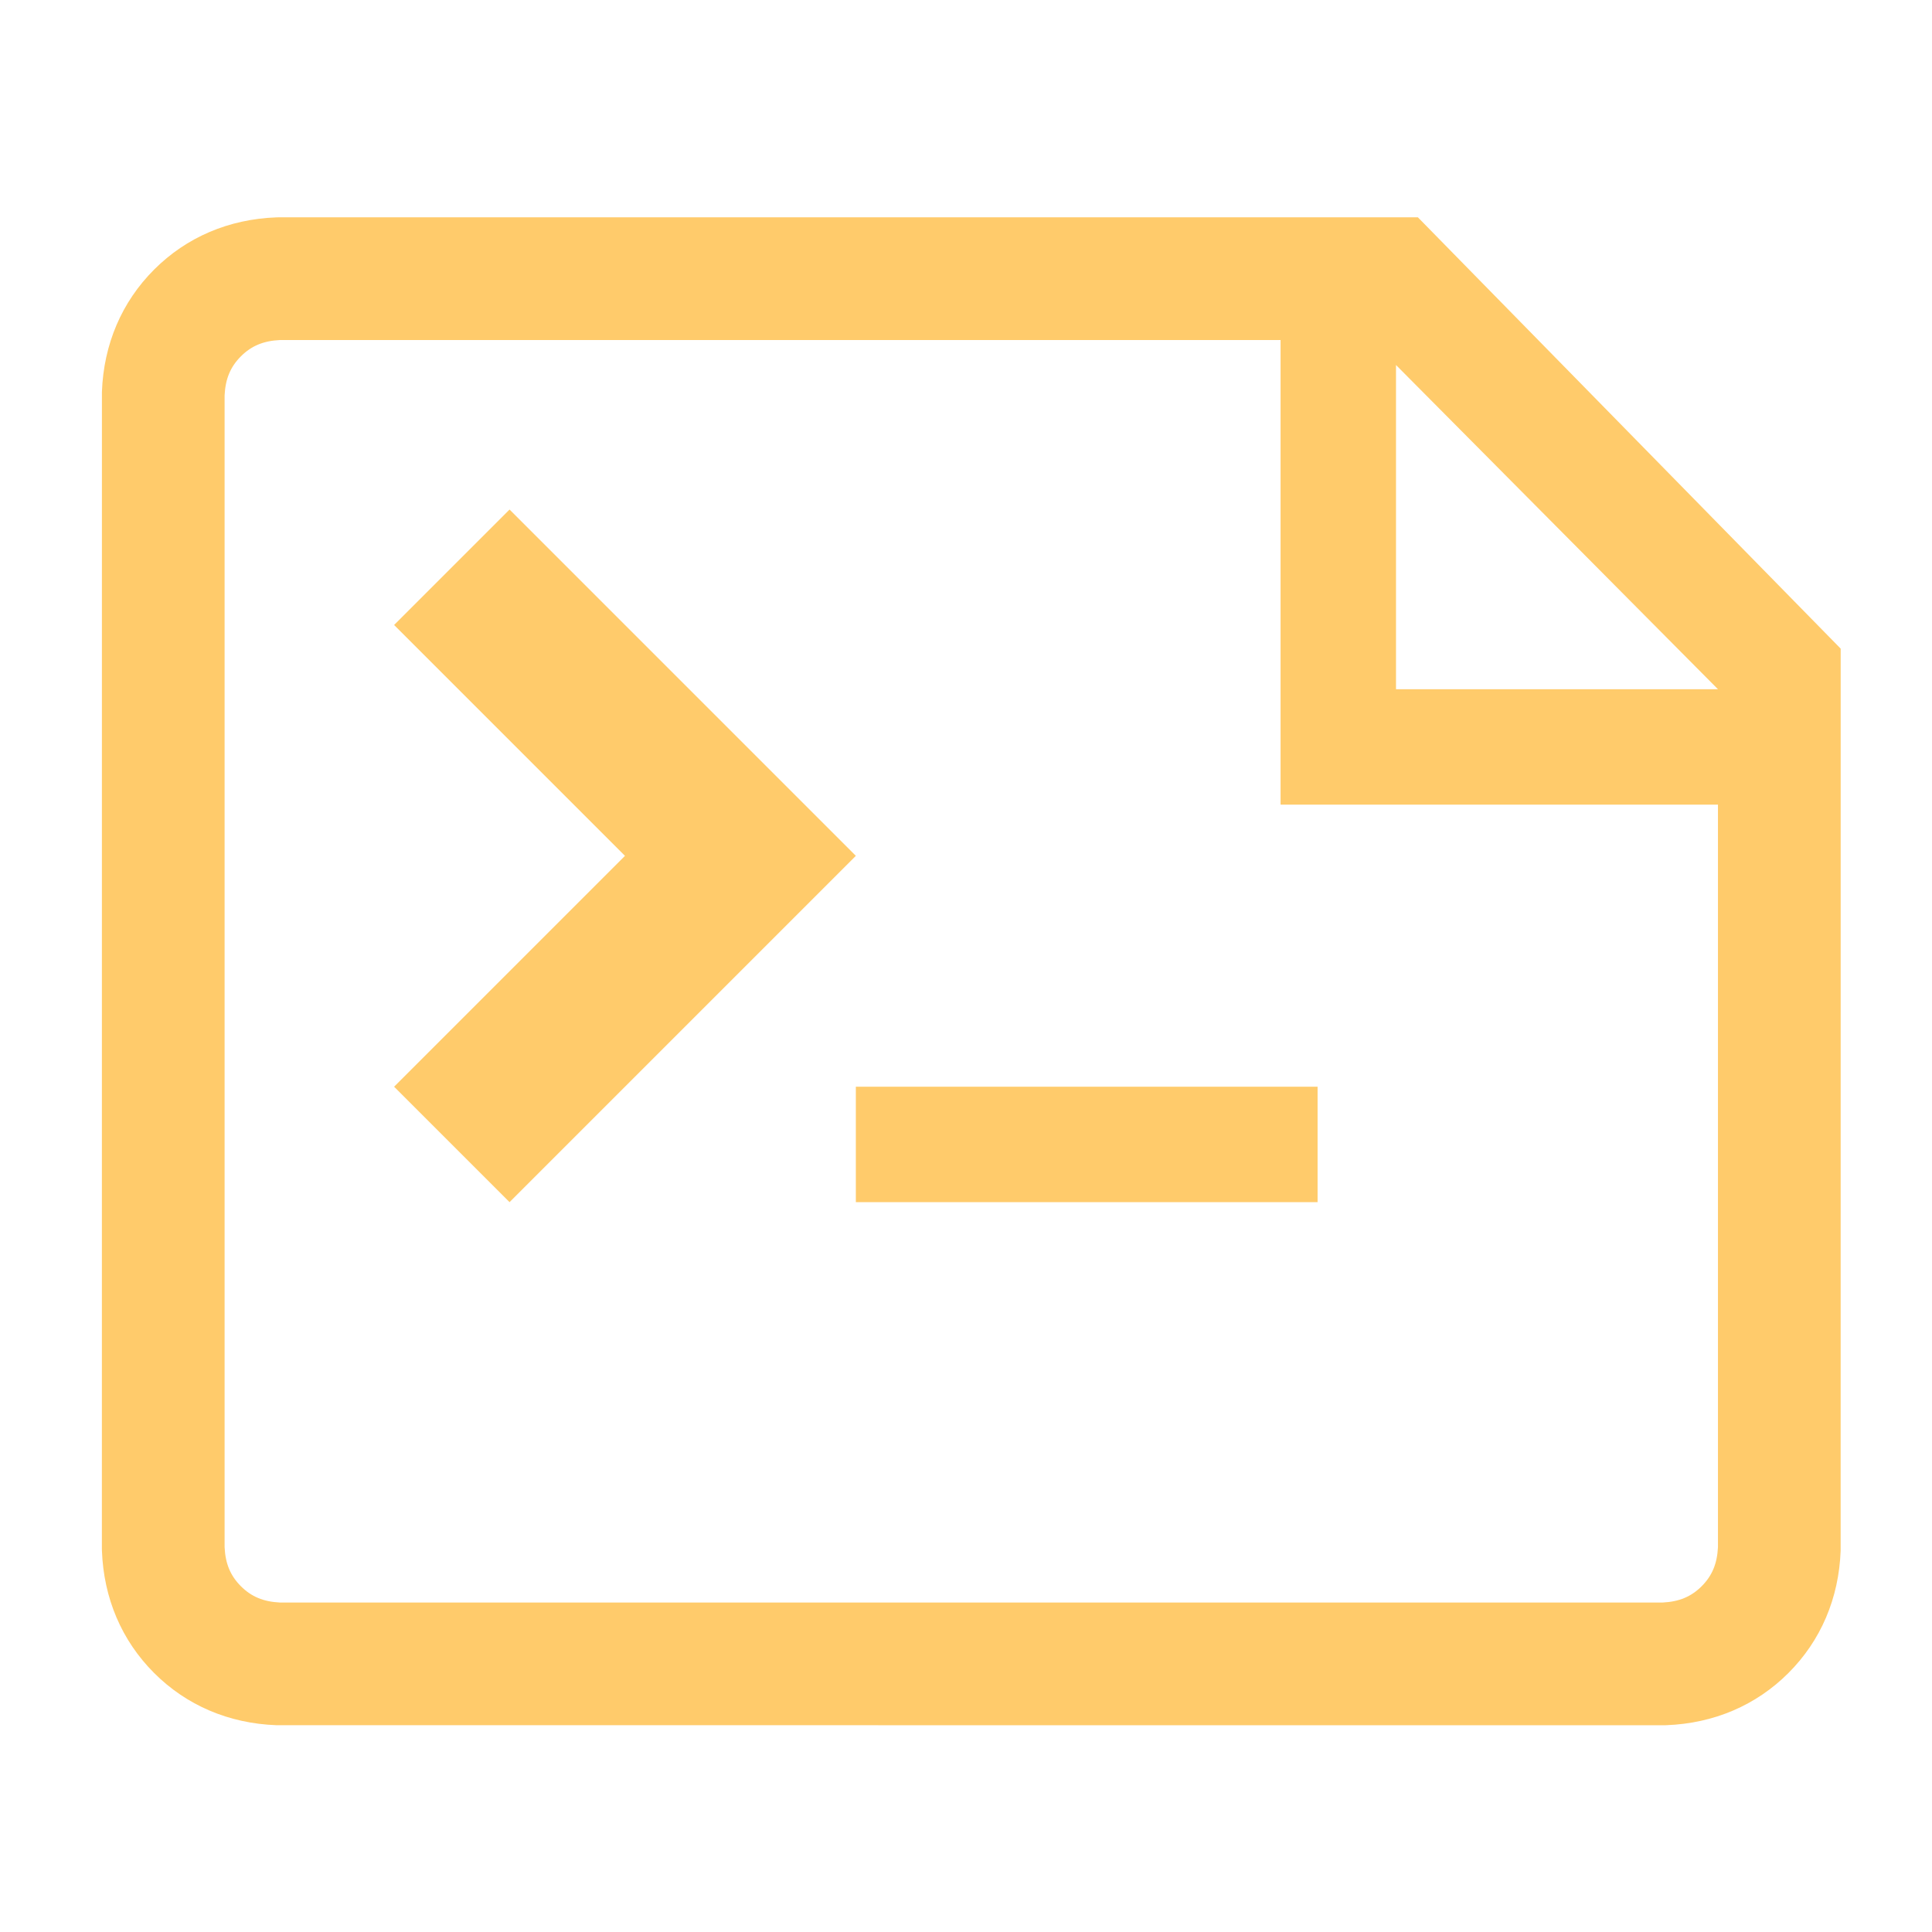 <!--
  - The MIT License (MIT)
  -
  - Copyright (c) 2015-2024 Elior "Mallowigi" Boukhobza
  -
  - Permission is hereby granted, free of charge, to any person obtaining a copy
  - of this software and associated documentation files (the "Software"), to deal
  - in the Software without restriction, including without limitation the rights
  - to use, copy, modify, merge, publish, distribute, sublicense, and/or sell
  - copies of the Software, and to permit persons to whom the Software is
  - furnished to do so, subject to the following conditions:
  -
  - The above copyright notice and this permission notice shall be included in all
  - copies or substantial portions of the Software.
  -
  - THE SOFTWARE IS PROVIDED "AS IS", WITHOUT WARRANTY OF ANY KIND, EXPRESS OR
  - IMPLIED, INCLUDING BUT NOT LIMITED TO THE WARRANTIES OF MERCHANTABILITY,
  - FITNESS FOR A PARTICULAR PURPOSE AND NONINFRINGEMENT. IN NO EVENT SHALL THE
  - AUTHORS OR COPYRIGHT HOLDERS BE LIABLE FOR ANY CLAIM, DAMAGES OR OTHER
  - LIABILITY, WHETHER IN AN ACTION OF CONTRACT, TORT OR OTHERWISE, ARISING FROM,
  - OUT OF OR IN CONNECTION WITH THE SOFTWARE OR THE USE OR OTHER DEALINGS IN THE
  - SOFTWARE.
  -->

<svg data-big="true" version="1.1" xmlns="http://www.w3.org/2000/svg" x="0px" y="0px" width="16px" height="16px"
     viewBox="0 0 512 512">
  <g fill="#FFCB6B" data-iconColor="Manpage" transform="scale(0.9) translate(30 30)">
    <polygon
        points="120.039,323.98 222.01,222.01 120.039,120.037 86.047,154.027 154.029,222.01 86.047,289.99 "/>
    <rect x="222.01" y="289.99" width="135.959" height="33.99"/>
    <path
        d="M387.505,33.99H52.058l-0.674,0.014c-14.018,0.522-26.466,5.837-36.001,15.372C5.84,58.918,0.524,71.371,0.012,85.387L0,425.949l0.012,0.66c0.512,14.02,5.826,26.473,15.37,36.015c9.528,9.531,21.976,14.846,35.996,15.372l408.901,0.014l0.339-0.014c14.022-0.526,26.468-5.84,35.998-15.372c9.528-9.528,14.844-21.974,15.372-35.994l0.01-218.21L512,208.422v-47.427L387.505,33.99z M475.865,172.947l-94.802-0.001l-0-95.466L475.865,172.947z M471.064,437.076c-3.077,3.077-6.636,4.563-11.508,4.799H52.44c-4.87-0.236-8.429-1.722-11.506-4.799c-3.084-3.084-4.57-6.641-4.799-11.497V86.418c0.229-4.856,1.715-8.409,4.799-11.493c3.079-3.077,6.636-4.566,11.501-4.799h294.637l0,136.81l128.792,0v218.633C475.628,430.438,474.141,433.998,471.064,437.076z"/>
  </g>
</svg>
